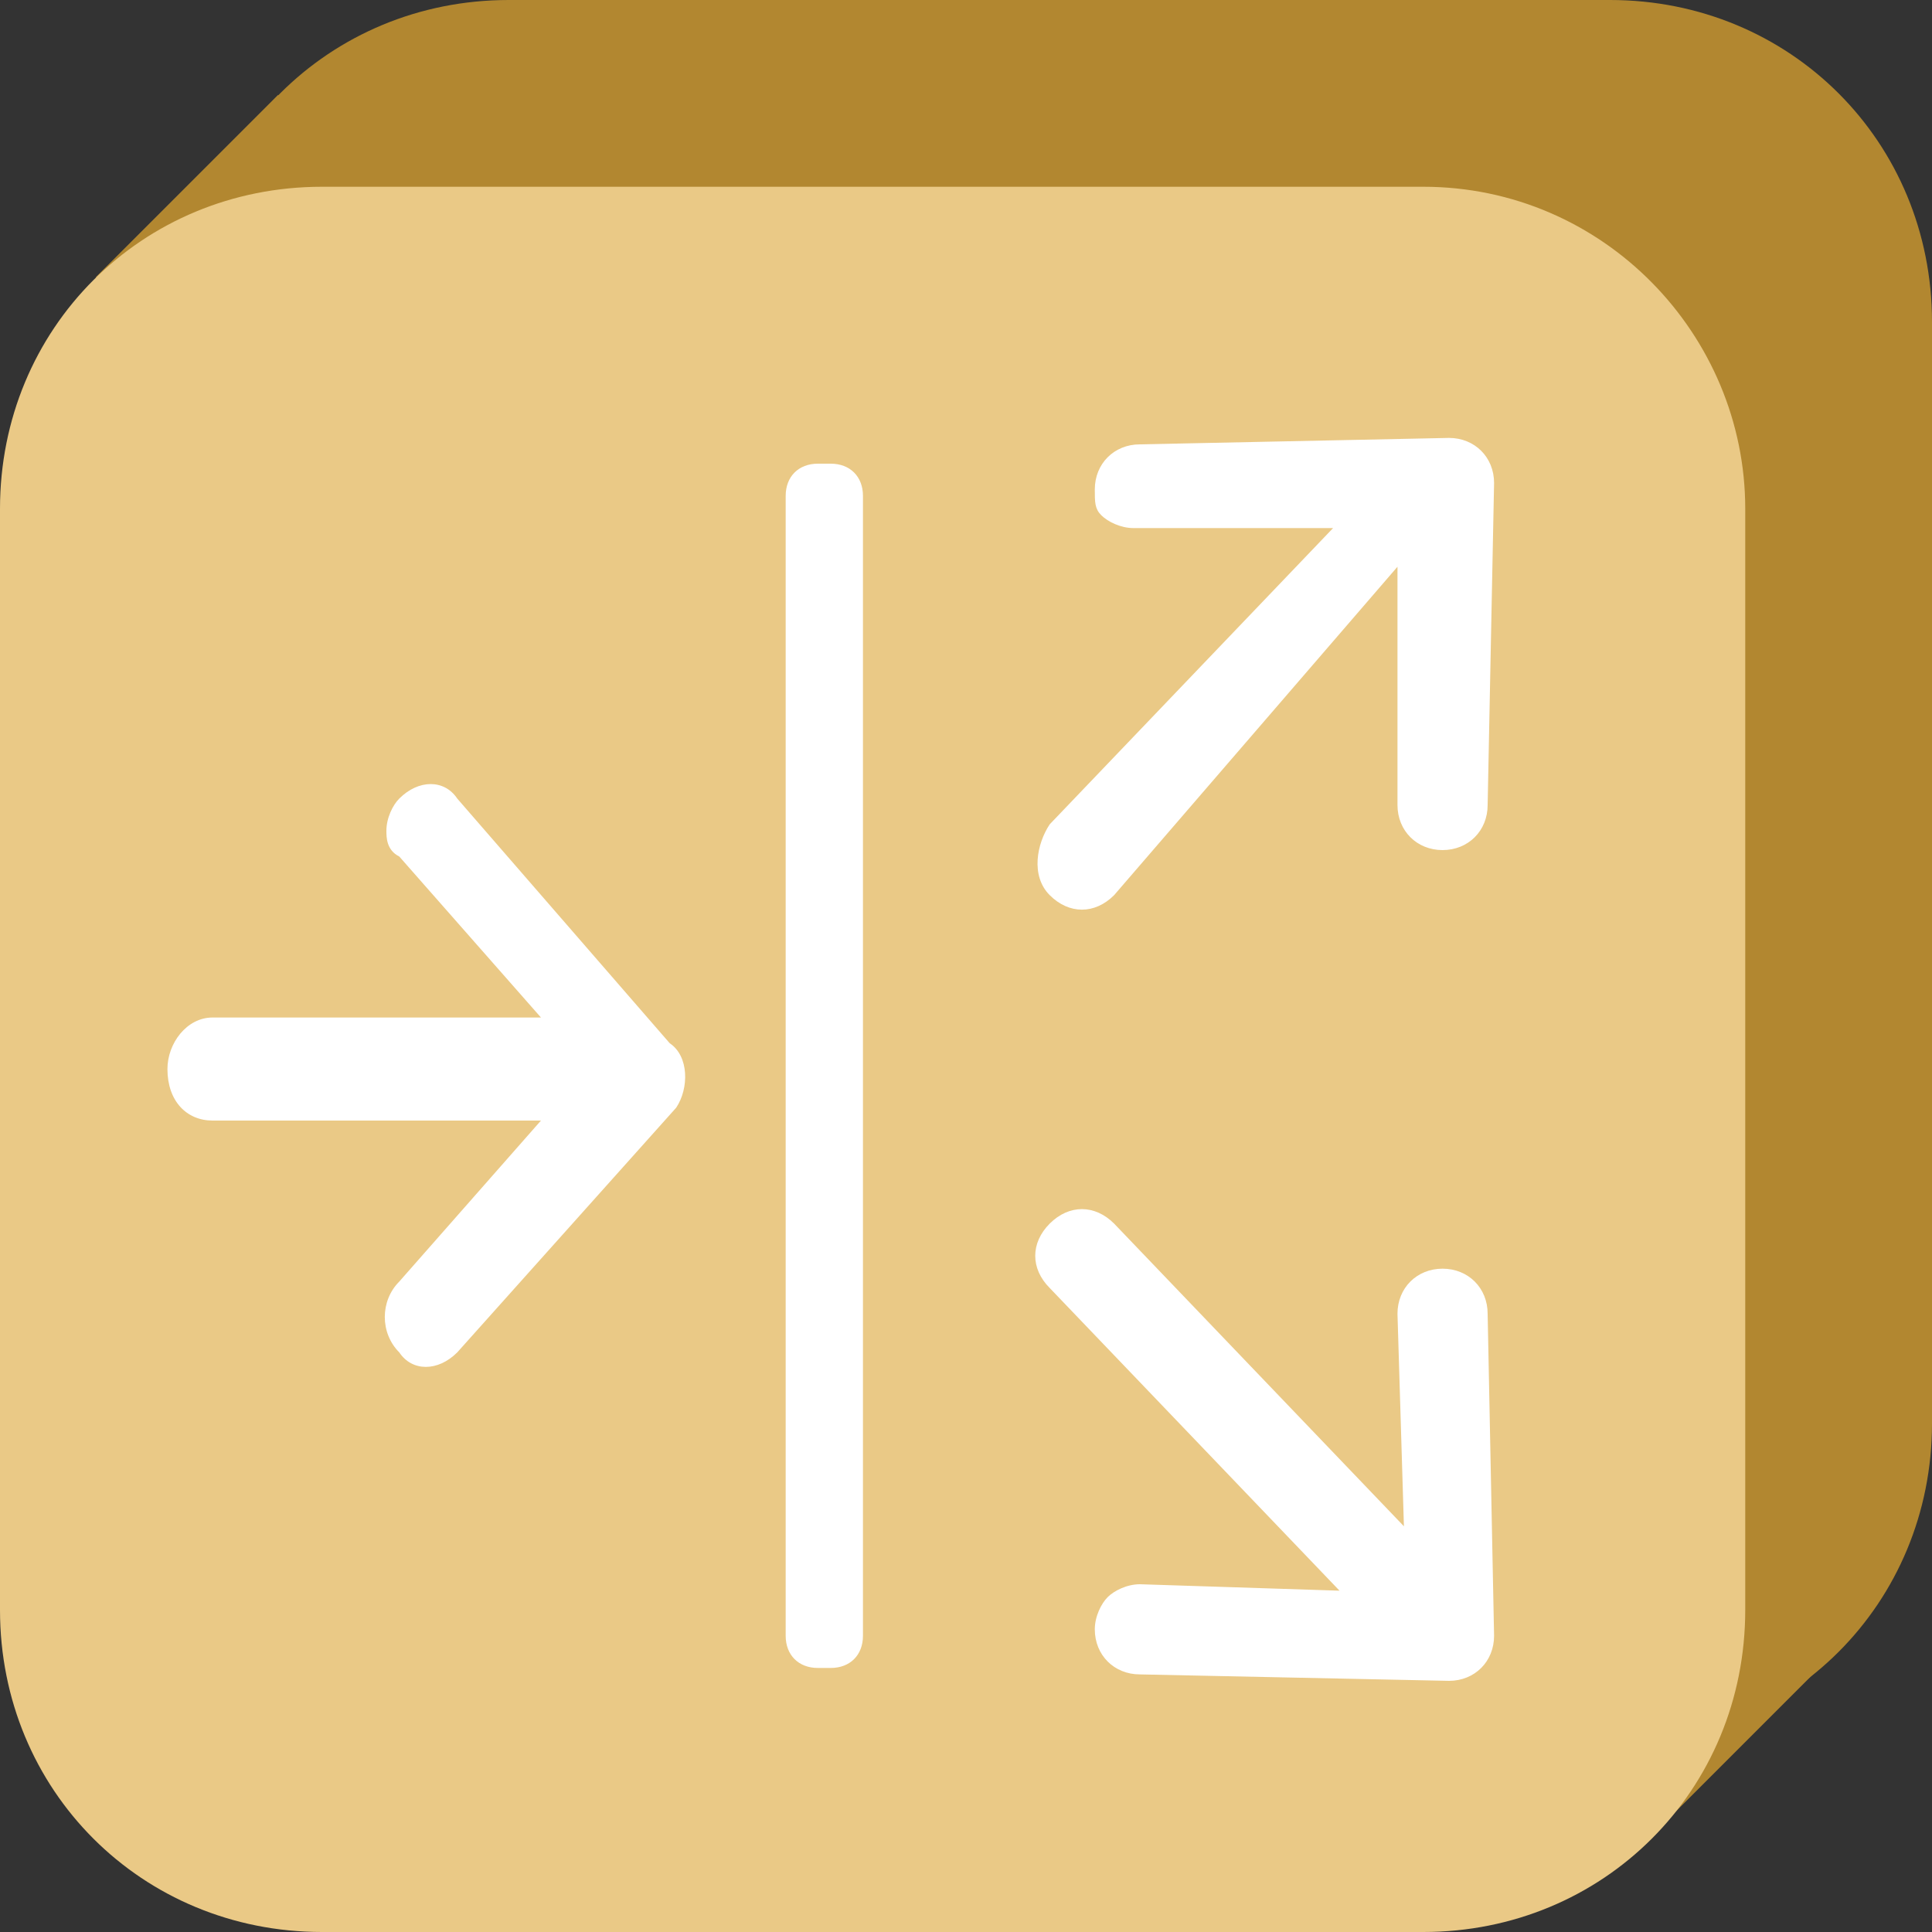 <?xml version="1.0" encoding="utf-8"?>
<!-- Generator: Adobe Illustrator 19.0.0, SVG Export Plug-In . SVG Version: 6.00 Build 0)  -->
<svg version="1.1" id="图层_1" xmlns="http://www.w3.org/2000/svg" xmlns:xlink="http://www.w3.org/1999/xlink" x="0px" y="0px"
	 viewBox="0 0 30 30" style="enable-background:new 0 0 30 30;" xml:space="preserve" width="30" height="30">
<rect x="0" y="0" width="30" height="30" fill="#333333" stroke="none"/>
<style type="text/css">
	.st0{fill:#B28730;}
	.st1{fill:#EAC986;}
	.st2{fill:#FFFFFF;}
</style>
<g id="XMLID_728_">
	
		<rect id="XMLID_736_" x="-2.1" y="13" transform="matrix(0.707 0.707 -0.707 0.707 14.992 -6.231)" class="st0" width="34.2" height="4"/>
	<path id="XMLID_735_" class="st0" d="M25,27.1H7.9c-2.8,0-5-2.2-5-5V5c0-2.8,2.2-5,5-5H25c2.8,0,5,2.2,5,5v17.1
		C30,24.9,27.8,27.1,25,27.1z"/>
	<path id="XMLID_734_" class="st1" d="M22.1,30H5c-2.8,0-5-2.2-5-5V7.9c0-2.8,2.2-5,5-5h17.1c2.8,0,5,2.3,5,5V25
		C27.1,27.8,24.9,30,22.1,30z"/>
	<path id="XMLID_729_" class="st2" d="M10.5,17.2L7.1,21c-0.3,0.3-0.7,0.3-0.9,0c-0.3-0.3-0.3-0.8,0-1.1l2.2-2.5H3.3
		c-0.4,0-0.7-0.3-0.7-0.8c0-0.4,0.3-0.8,0.7-0.8h5.1l-2.2-2.5C6,13.2,6,13,6,12.9c0-0.2,0.1-0.4,0.2-0.5c0.3-0.3,0.7-0.3,0.9,0
		l3.3,3.8C10.7,16.4,10.7,16.9,10.5,17.2z M13.4,25.4c0,0.3-0.2,0.5-0.5,0.5h-0.2c-0.3,0-0.5-0.2-0.5-0.5V7.7c0-0.3,0.2-0.5,0.5-0.5
		h0.2c0.3,0,0.5,0.2,0.5,0.5V25.4z M16.3,12.8l4.4-4.6l-3.1,0c-0.2,0-0.4-0.1-0.5-0.2C17,7.9,17,7.8,17,7.6c0-0.4,0.3-0.7,0.7-0.7
		l4.8-0.1c0.4,0,0.7,0.3,0.7,0.7l-0.1,5c0,0.4-0.3,0.7-0.7,0.7c-0.4,0-0.7-0.3-0.7-0.7l0-3.7l-4.4,5.1c-0.3,0.3-0.7,0.3-1,0
		C16,13.6,16.1,13.1,16.3,12.8z M22.5,26.1L17.7,26c-0.4,0-0.7-0.3-0.7-0.7c0-0.2,0.1-0.4,0.2-0.5c0.1-0.1,0.3-0.2,0.5-0.2l3.1,0.1
		L16.3,20c-0.3-0.3-0.3-0.7,0-1c0.3-0.3,0.7-0.3,1,0l4.5,4.7l-0.1-3.3c0-0.4,0.3-0.7,0.7-0.7c0.4,0,0.7,0.3,0.7,0.7l0.1,5
		C23.2,25.8,22.9,26.1,22.5,26.1z"/>
</g>
</svg>
